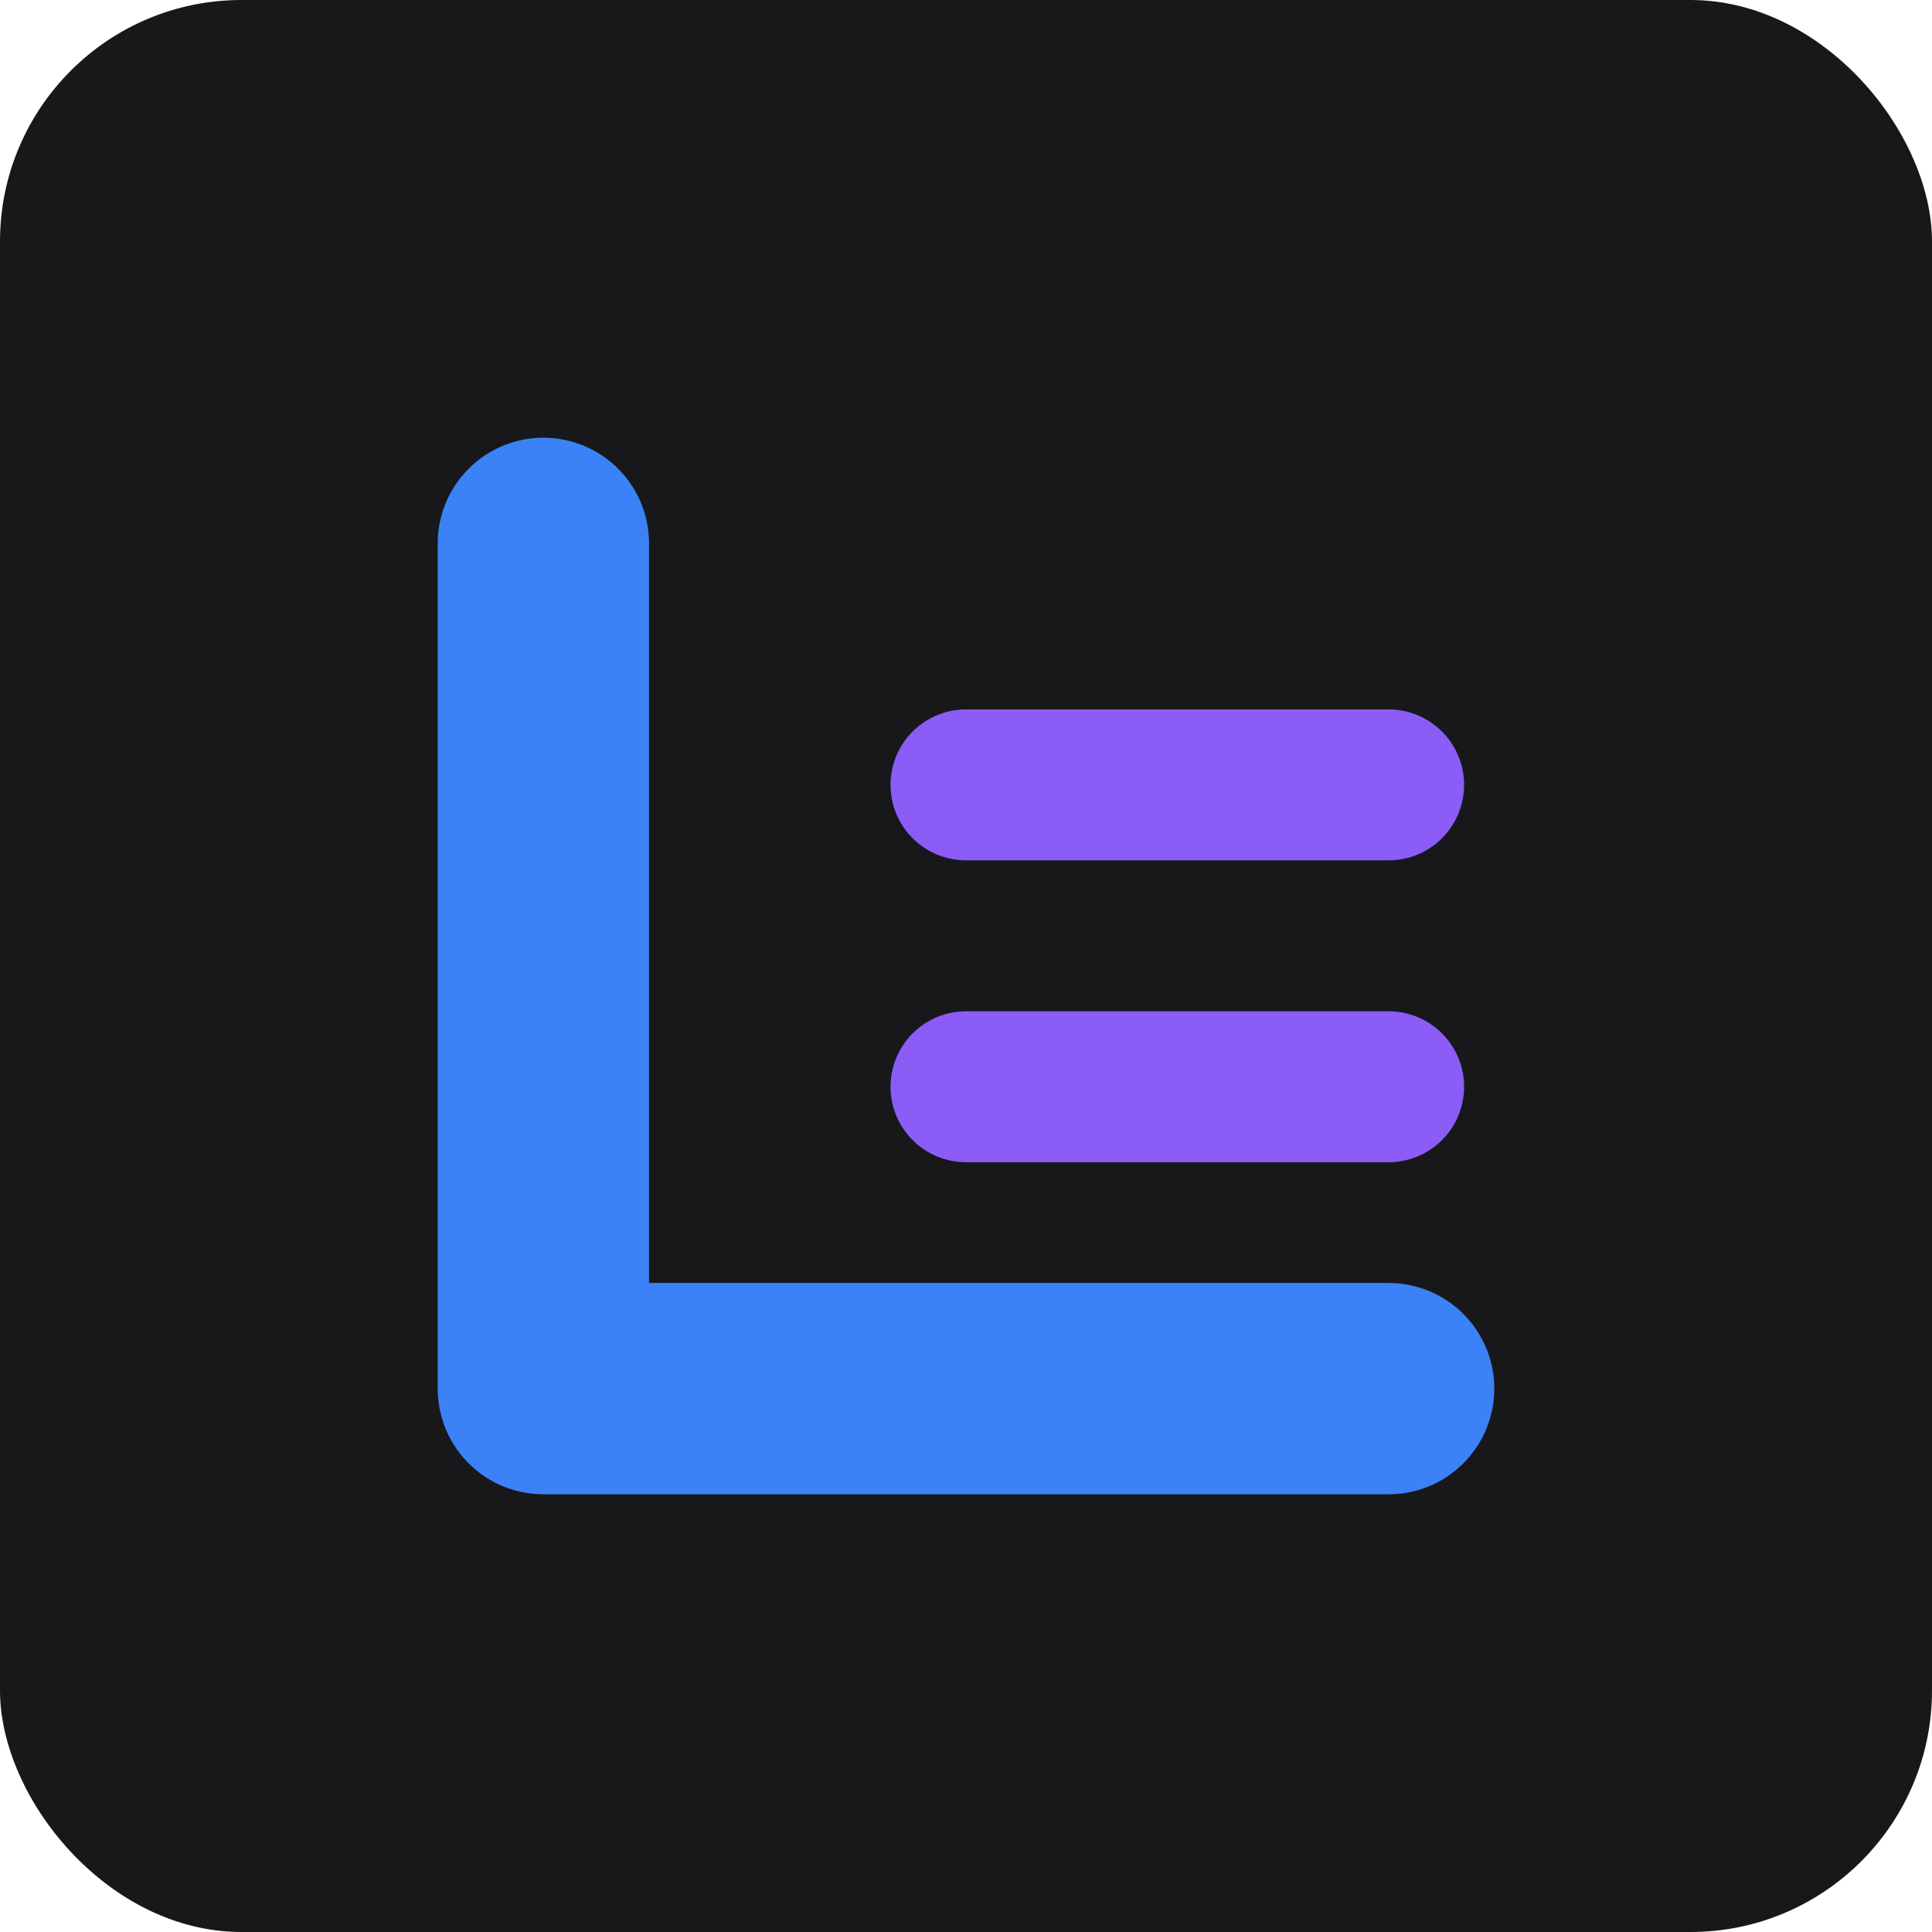 <?xml version="1.0" encoding="UTF-8"?>
<svg width="512" height="512" viewBox="0 0 512 512" fill="none" xmlns="http://www.w3.org/2000/svg">
  <!-- Background -->
  <rect width="512" height="512" rx="64" fill="#18181B"/>
  
  <!-- Main shapes -->
  <path 
    d="M144 144V368H368" 
    stroke="#3B82F6" 
    stroke-width="56" 
    stroke-linecap="round"
    stroke-linejoin="round"
  />
  
  <!-- Code element -->
  <path 
    d="M256 208L368 208" 
    stroke="#8B5CF6" 
    stroke-width="40" 
    stroke-linecap="round"
  />
  
  <path 
    d="M256 288L368 288" 
    stroke="#8B5CF6" 
    stroke-width="40" 
    stroke-linecap="round"
  />
</svg> 